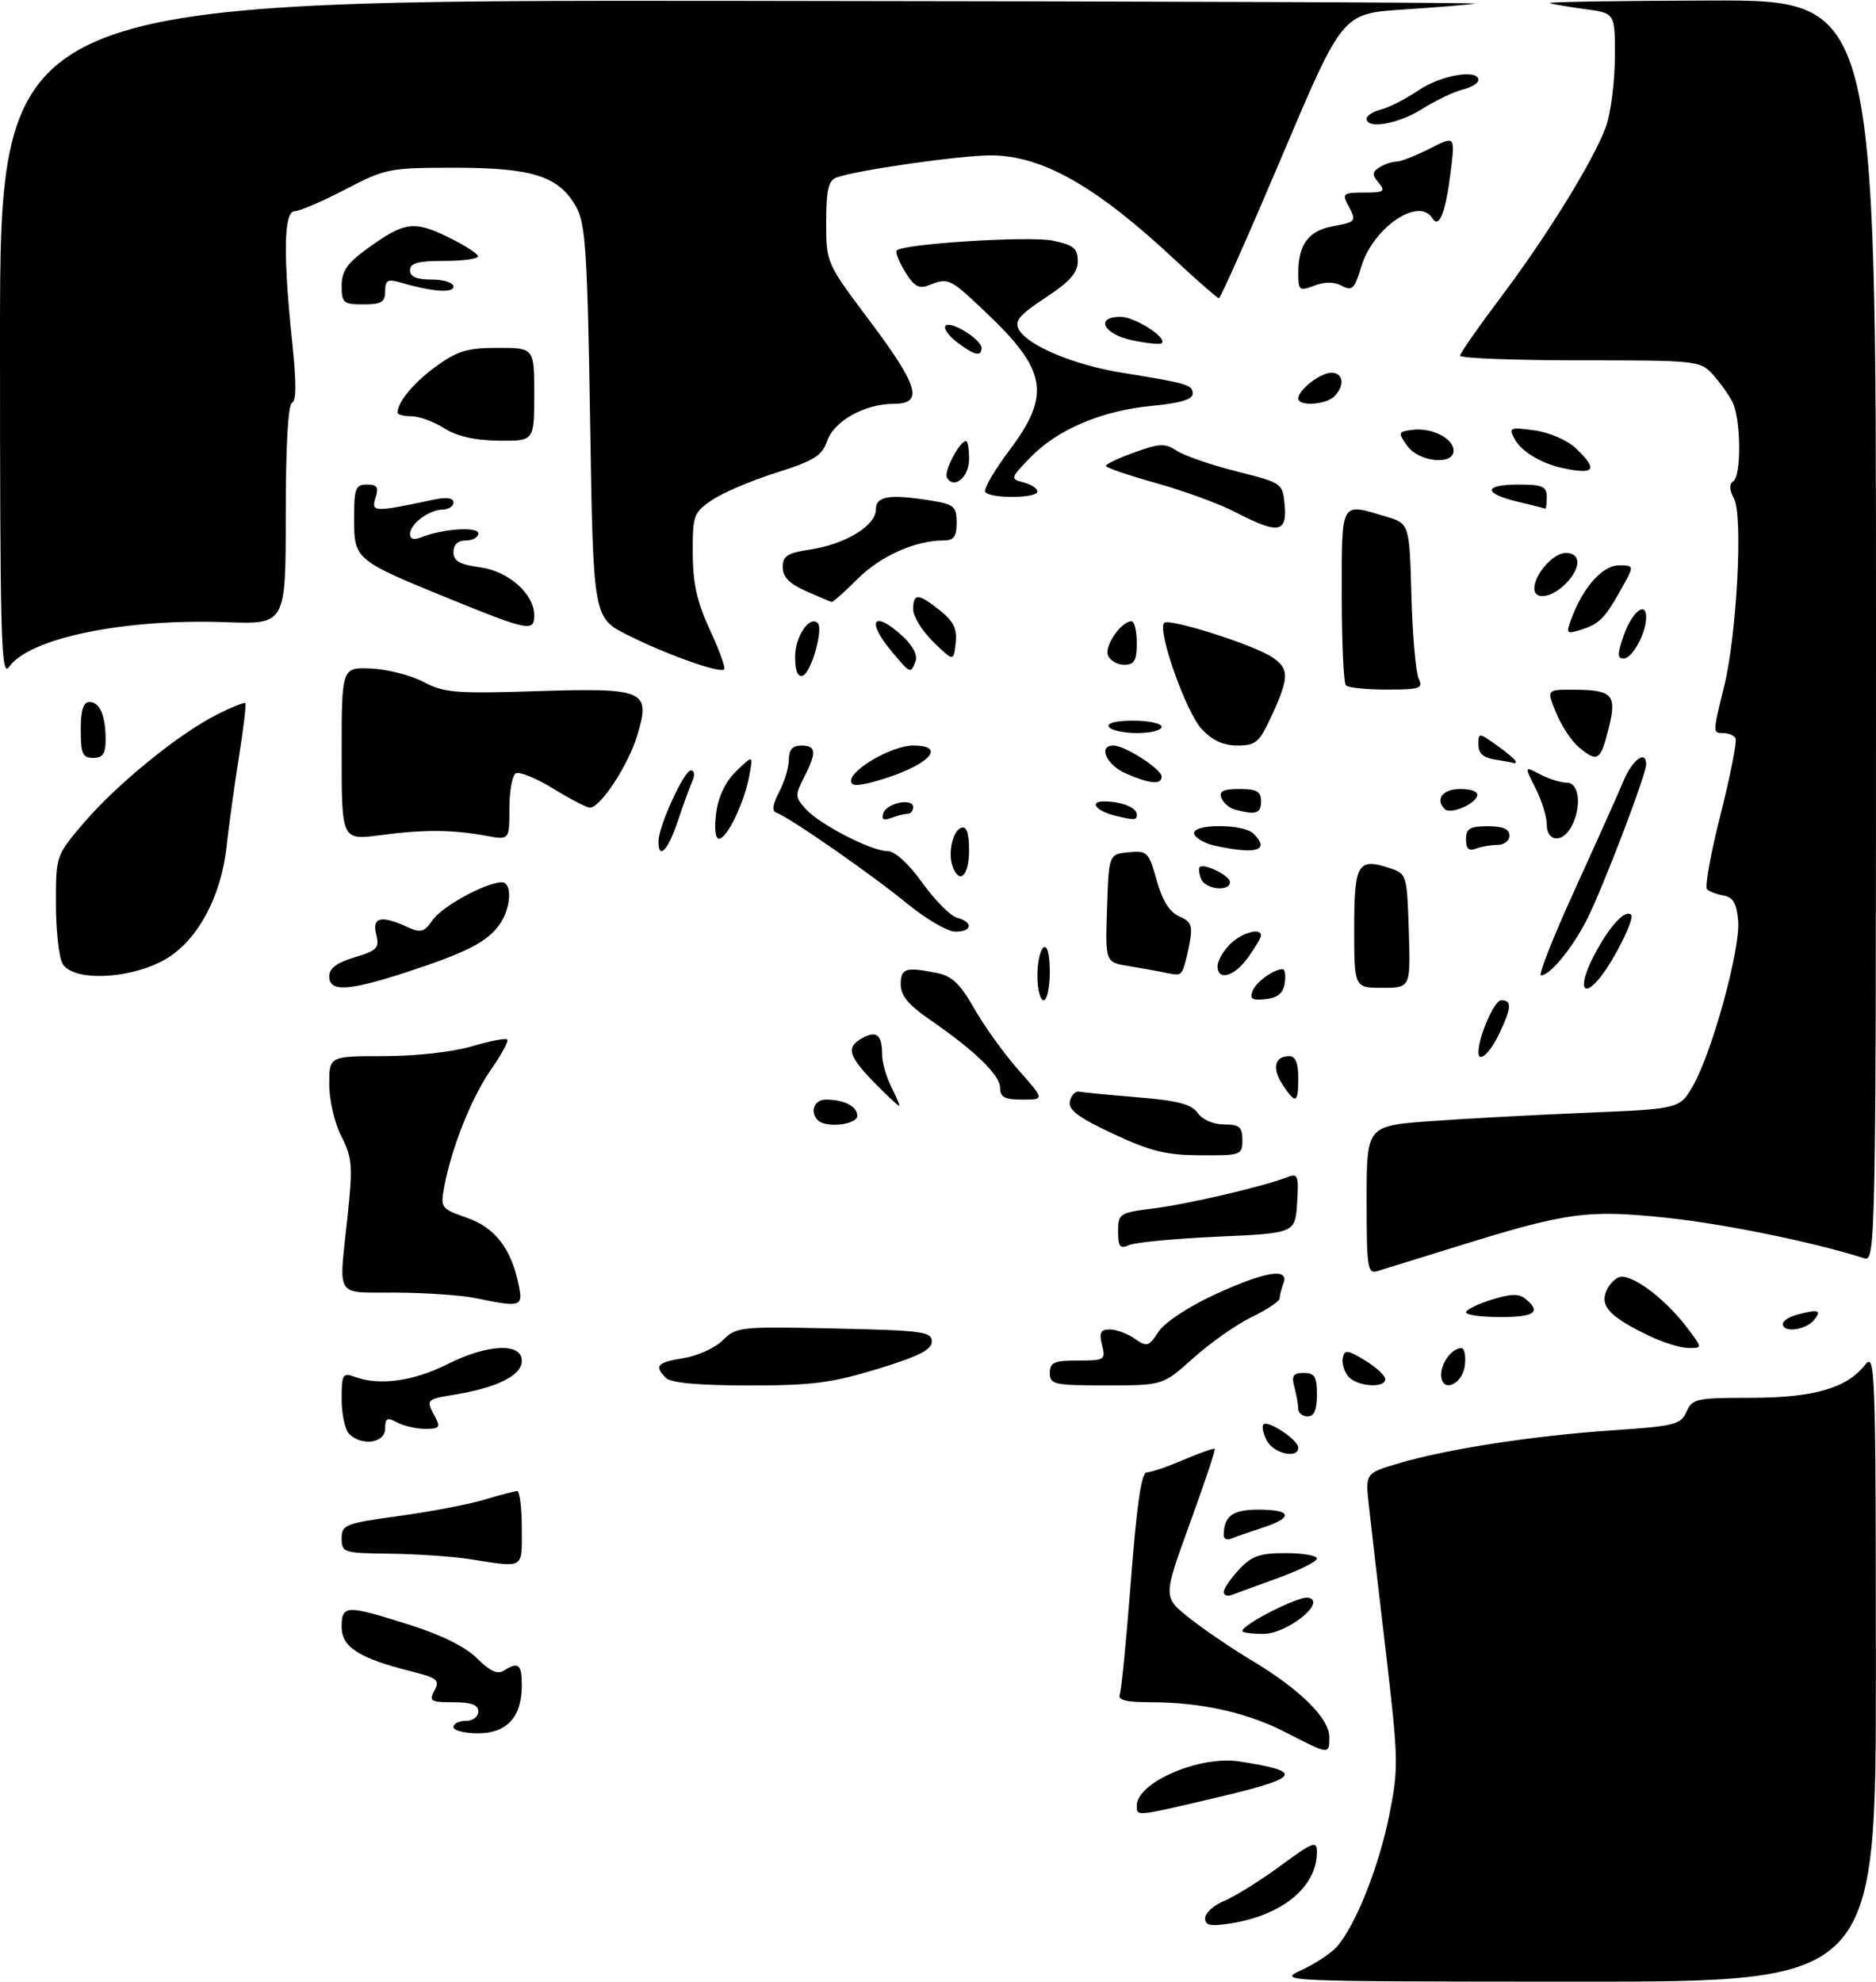<?xml version="1.0" encoding="UTF-8" standalone="no"?>
<!DOCTYPE svg PUBLIC "-//W3C//DTD SVG 1.1//EN" "http://www.w3.org/Graphics/SVG/1.1/DTD/svg11.dtd" >
<svg xmlns="http://www.w3.org/2000/svg" xmlns:xlink="http://www.w3.org/1999/xlink" version="1.1" viewBox="0 0 302 319">
 <g >
 <path fill="currentColor"
d=" M 209.50 317.12 C 211.70 316.11 214.27 314.42 215.20 313.36 C 218.19 310.00 221.97 300.53 223.63 292.25 C 225.16 284.63 225.13 283.31 223.09 265.86 C 221.90 255.76 220.67 245.17 220.36 242.32 C 219.79 237.14 219.79 237.14 225.14 235.55 C 232.90 233.25 246.87 231.09 259.50 230.24 C 269.59 229.56 270.58 229.31 271.49 227.25 C 272.41 225.15 273.09 225.00 281.77 225.00 C 291.91 225.00 297.30 223.46 300.23 219.71 C 301.87 217.61 301.96 219.98 301.98 268.25 C 302.00 319.00 302.00 319.00 253.75 318.98 C 206.14 318.96 205.55 318.93 209.50 317.12 Z  M 194.00 308.75 C 194.00 307.92 195.41 306.66 197.13 305.95 C 198.84 305.24 202.89 302.71 206.13 300.33 C 211.38 296.46 212.00 296.23 212.00 298.10 C 212.00 303.69 206.51 308.25 198.19 309.59 C 194.83 310.12 194.00 309.96 194.00 308.75 Z  M 183.00 290.65 C 183.00 286.91 193.11 282.54 199.50 283.53 C 210.10 285.17 209.47 286.14 195.75 289.37 C 182.71 292.44 183.00 292.41 183.00 290.65 Z  M 207.00 278.86 C 200.82 275.67 193.36 274.00 185.26 274.00 C 181.29 274.00 179.92 273.66 180.26 272.75 C 180.53 272.06 181.34 263.74 182.07 254.25 C 183.01 242.07 183.75 237.00 184.61 237.00 C 185.29 237.00 187.96 236.09 190.56 234.97 C 193.16 233.86 195.40 233.07 195.55 233.22 C 195.69 233.38 193.88 238.80 191.52 245.28 C 187.24 257.06 187.24 257.06 191.37 260.37 C 193.64 262.19 198.20 265.29 201.50 267.27 C 209.26 271.91 214.00 276.60 214.00 279.62 C 214.00 282.47 213.97 282.46 207.00 278.86 Z  M 73.00 278.00 C 73.00 277.45 73.90 277.00 75.00 277.00 C 76.11 277.00 77.00 276.33 77.00 275.50 C 77.00 274.41 75.88 274.00 72.96 274.00 C 69.32 274.00 69.03 273.82 69.94 272.11 C 70.83 270.44 70.41 270.09 66.23 269.04 C 57.82 266.93 55.00 265.13 55.00 261.89 C 55.00 258.32 55.66 258.29 65.90 261.53 C 71.06 263.16 74.93 265.08 76.79 266.94 C 78.82 268.97 80.09 269.56 81.08 268.93 C 83.46 267.42 84.00 267.86 84.00 271.28 C 84.00 276.38 81.61 279.00 76.94 279.00 C 74.77 279.00 73.00 278.55 73.00 278.00 Z  M 200.00 262.54 C 200.00 261.48 209.08 256.87 210.59 257.17 C 213.70 257.79 207.24 263.00 203.36 263.00 C 201.51 263.00 200.00 262.79 200.00 262.54 Z  M 197.00 256.25 C 197.00 255.72 198.10 254.10 199.45 252.65 C 201.48 250.46 202.78 250.00 206.95 250.00 C 209.73 250.00 212.00 250.39 212.00 250.87 C 212.00 251.34 209.19 252.75 205.75 254.00 C 202.31 255.25 198.94 256.48 198.25 256.74 C 197.56 257.00 197.00 256.78 197.00 256.25 Z  M 75.50 250.95 C 72.75 250.53 67.01 250.14 62.75 250.09 C 55.30 250.00 55.00 249.91 55.00 247.64 C 55.00 245.43 55.56 245.21 64.24 244.02 C 69.33 243.33 75.52 242.14 77.99 241.39 C 80.47 240.64 82.84 240.02 83.25 240.01 C 83.66 240.00 84.00 242.70 84.00 246.00 C 84.00 252.68 84.55 252.36 75.50 250.95 Z  M 197.00 247.17 C 197.00 244.03 198.39 243.00 202.61 243.00 C 207.99 243.00 208.27 244.27 203.25 245.91 C 201.19 246.58 198.94 247.36 198.25 247.65 C 197.56 247.93 197.00 247.72 197.00 247.17 Z  M 203.95 231.91 C 203.34 230.77 203.09 229.58 203.39 229.28 C 204.13 228.54 209.00 231.79 209.00 233.02 C 209.00 234.86 205.07 234.00 203.95 231.91 Z  M 56.20 230.80 C 55.54 230.14 55.00 227.63 55.00 225.23 C 55.00 221.13 55.14 220.91 57.25 221.67 C 61.14 223.07 66.60 222.31 71.98 219.61 C 78.49 216.33 84.00 216.08 84.00 219.05 C 84.00 221.37 80.08 223.35 73.25 224.48 C 68.58 225.24 68.55 225.28 70.04 228.07 C 70.94 229.75 70.73 230.00 68.47 230.00 C 67.04 230.00 65.00 229.53 63.93 228.96 C 62.32 228.10 62.00 228.26 62.00 229.96 C 62.00 232.29 58.23 232.83 56.20 230.80 Z  M 208.99 226.75 C 208.98 226.06 208.70 224.49 208.37 223.25 C 207.88 221.44 208.18 221.00 209.88 221.00 C 211.64 221.00 212.00 221.60 212.00 224.50 C 212.00 226.94 211.55 228.00 210.50 228.00 C 209.68 228.00 208.99 227.44 208.99 226.75 Z  M 107.20 221.80 C 105.26 219.86 105.77 219.29 110.07 218.61 C 112.31 218.25 115.14 216.95 116.36 215.73 C 118.51 213.58 119.16 213.51 134.29 213.84 C 148.47 214.15 150.00 214.35 150.00 215.93 C 150.00 217.27 147.91 218.32 141.25 220.36 C 133.82 222.62 130.68 223.02 120.45 223.01 C 112.43 223.00 108.00 222.60 107.20 221.80 Z  M 169.00 221.00 C 169.00 219.30 169.67 219.00 173.52 219.00 C 177.84 219.00 178.01 218.89 177.41 216.50 C 176.91 214.50 177.16 214.00 178.67 214.00 C 179.71 214.00 181.51 214.67 182.67 215.48 C 184.63 216.85 184.92 216.77 186.49 214.38 C 187.47 212.88 191.28 210.35 195.53 208.39 C 203.63 204.65 207.60 204.00 206.61 206.58 C 206.27 207.45 206.00 208.54 206.00 208.99 C 206.00 209.45 203.98 210.80 201.52 211.99 C 199.06 213.18 194.83 216.15 192.12 218.58 C 187.21 223.00 187.21 223.00 178.10 223.00 C 169.67 223.00 169.00 222.85 169.00 221.00 Z  M 217.04 221.55 C 216.38 220.75 215.98 219.40 216.17 218.55 C 216.45 217.21 216.95 217.27 219.75 218.99 C 221.54 220.08 223.00 221.43 223.00 221.99 C 223.00 223.53 218.41 223.19 217.04 221.55 Z  M 232.00 221.27 C 232.00 219.32 233.77 217.00 235.27 217.00 C 235.74 217.00 235.99 218.23 235.82 219.74 C 235.45 222.94 232.00 224.32 232.00 221.27 Z  M 265.50 215.03 C 259.46 212.13 257.73 210.44 258.45 208.17 C 258.79 207.08 259.77 205.92 260.61 205.60 C 262.47 204.88 267.89 208.86 271.48 213.57 C 274.10 217.00 274.10 217.00 271.80 216.98 C 270.54 216.97 267.70 216.09 265.50 215.03 Z  M 287.00 213.12 C 287.00 212.63 288.01 211.96 289.25 211.63 C 292.75 210.69 293.35 210.88 292.00 212.50 C 290.66 214.12 287.00 214.57 287.00 213.12 Z  M 236.00 211.24 C 236.00 210.83 237.85 209.91 240.10 209.21 C 243.22 208.23 244.54 208.20 245.60 209.09 C 248.16 211.21 247.05 212.00 241.50 212.00 C 238.47 212.00 236.00 211.66 236.00 211.24 Z  M 76.50 208.94 C 74.30 208.49 68.56 208.09 63.75 208.06 C 53.72 207.99 54.53 209.29 55.97 195.62 C 56.81 187.66 56.70 186.33 54.95 182.91 C 53.86 180.77 53.00 177.07 53.00 174.54 C 53.00 170.00 53.00 170.00 61.82 170.00 C 66.92 170.00 72.87 169.34 75.92 168.43 C 78.82 167.57 81.40 167.07 81.66 167.32 C 81.91 167.57 80.74 169.74 79.06 172.14 C 75.94 176.59 72.69 184.72 71.52 191.01 C 70.89 194.42 70.98 194.56 75.14 196.01 C 79.69 197.60 82.26 200.91 83.48 206.75 C 84.24 210.38 83.92 210.48 76.50 208.94 Z  M 220.00 193.18 C 220.00 181.22 220.00 181.22 230.25 180.47 C 235.89 180.06 247.24 179.45 255.47 179.11 C 270.44 178.50 270.44 178.50 272.63 174.60 C 275.71 169.09 280.18 152.71 279.81 148.26 C 279.58 145.44 279.01 144.43 277.50 144.16 C 276.40 143.97 275.18 143.51 274.80 143.15 C 274.41 142.79 275.39 137.35 276.99 131.05 C 278.58 124.76 279.66 119.25 279.38 118.81 C 279.11 118.36 278.23 118.00 277.44 118.00 C 275.70 118.00 275.70 118.01 277.55 110.50 C 279.60 102.15 280.61 83.00 279.14 80.26 C 278.39 78.86 278.34 77.91 279.00 77.50 C 280.36 76.66 280.27 67.39 278.88 64.68 C 278.26 63.48 276.83 61.49 275.70 60.25 C 273.71 58.06 273.09 58.00 254.33 58.00 C 243.70 58.00 235.02 57.66 235.04 57.25 C 235.07 56.84 237.97 52.67 241.49 48.00 C 249.08 37.93 256.64 25.66 258.55 20.32 C 259.30 18.22 259.93 13.27 259.96 9.31 C 260.00 2.12 260.00 2.12 255.25 1.48 C 252.64 1.13 250.05 0.69 249.50 0.50 C 248.95 0.31 260.54 0.12 275.25 0.08 C 302.00 0.00 302.00 0.00 302.00 101.57 C 302.00 199.86 301.94 203.12 300.15 202.55 C 291.91 199.93 277.61 197.01 268.28 196.02 C 255.50 194.68 252.28 195.12 234.50 200.65 C 228.45 202.53 222.71 204.31 221.75 204.60 C 220.15 205.09 220.00 204.10 220.00 193.18 Z  M 180.00 198.22 C 180.00 195.33 180.19 195.21 185.74 194.51 C 191.26 193.82 203.55 190.94 207.31 189.46 C 208.93 188.82 209.09 189.25 208.81 193.62 C 208.50 198.50 208.50 198.50 196.00 199.06 C 189.12 199.37 182.71 199.98 181.75 200.42 C 180.30 201.08 180.00 200.71 180.00 198.22 Z  M 179.17 182.49 C 173.54 179.85 171.93 178.64 172.23 177.28 C 172.44 176.30 173.11 175.60 173.72 175.72 C 174.32 175.84 178.57 176.25 183.16 176.63 C 189.60 177.16 191.80 177.73 192.81 179.16 C 193.57 180.23 195.34 181.00 197.06 181.00 C 199.53 181.00 200.00 181.40 200.00 183.50 C 200.00 185.92 199.79 186.00 193.25 185.96 C 187.69 185.93 185.21 185.32 179.17 182.49 Z  M 131.67 180.33 C 130.31 178.98 131.06 177.00 132.92 177.00 C 135.90 177.00 138.00 178.08 138.00 179.61 C 138.00 181.04 132.95 181.62 131.67 180.33 Z  M 140.70 174.21 C 136.53 169.94 136.17 168.52 138.87 167.07 C 141.14 165.85 142.00 166.58 142.00 169.72 C 142.00 171.03 142.69 173.43 143.53 175.05 C 144.36 176.67 144.91 178.00 144.73 178.00 C 144.55 178.00 142.74 176.29 140.70 174.21 Z  M 161.00 175.10 C 161.00 173.06 156.90 169.09 149.59 164.06 C 146.24 161.76 145.00 160.24 145.00 158.45 C 145.00 155.85 145.78 155.61 150.85 156.62 C 153.25 157.10 154.59 158.38 156.85 162.37 C 158.46 165.19 161.66 169.64 163.97 172.25 C 168.17 177.00 168.17 177.00 164.58 177.00 C 161.73 177.00 161.00 176.61 161.00 175.10 Z  M 206.44 174.54 C 204.72 171.93 205.20 170.00 207.56 170.00 C 208.54 170.00 209.00 171.12 209.00 173.50 C 209.00 177.65 208.58 177.82 206.44 174.54 Z  M 238.00 169.37 C 238.00 166.87 240.57 161.00 241.66 161.00 C 243.43 161.00 243.35 162.20 241.31 166.47 C 239.83 169.57 238.00 171.18 238.00 169.37 Z  M 167.00 157.06 C 167.00 154.89 167.45 152.84 168.00 152.50 C 168.61 152.12 169.00 153.66 169.00 156.44 C 169.00 158.95 168.55 161.00 168.00 161.00 C 167.45 161.00 167.00 159.23 167.00 157.06 Z  M 201.62 159.54 C 202.19 158.06 205.03 156.00 206.50 156.00 C 206.85 156.00 207.00 157.01 206.82 158.25 C 206.59 159.86 205.72 160.59 203.76 160.82 C 201.59 161.07 201.14 160.80 201.62 159.54 Z  M 53.00 157.16 C 53.00 155.87 54.23 154.95 57.09 154.09 C 60.73 153.00 61.11 152.59 60.57 150.43 C 59.87 147.65 61.32 147.28 65.49 149.18 C 67.76 150.21 68.26 150.08 69.67 148.07 C 71.21 145.87 78.17 142.07 80.75 142.02 C 82.50 141.99 82.31 146.11 80.44 148.78 C 78.46 151.61 75.11 153.33 65.45 156.48 C 56.09 159.54 53.00 159.71 53.00 157.16 Z  M 218.00 149.47 C 218.00 139.00 218.57 138.03 223.72 139.74 C 226.46 140.65 226.50 140.79 226.79 149.83 C 227.08 159.00 227.08 159.00 222.54 159.00 C 218.00 159.00 218.00 159.00 218.00 149.47 Z  M 256.41 154.19 C 258.88 149.31 261.60 146.26 262.59 147.26 C 263.17 147.84 259.97 154.33 257.66 157.25 C 254.79 160.88 254.00 158.94 256.41 154.19 Z  M 10.04 155.07 C 9.47 154.00 9.00 149.66 9.00 145.42 C 9.00 137.73 9.01 137.70 13.51 132.43 C 18.81 126.23 28.71 118.17 34.85 115.06 C 37.24 113.85 39.33 113.00 39.49 113.18 C 39.66 113.36 39.19 117.33 38.44 122.00 C 37.70 126.67 36.82 133.07 36.48 136.20 C 35.57 144.67 31.51 151.90 26.09 154.71 C 20.28 157.73 11.56 157.92 10.04 155.07 Z  M 187.00 156.45 C 186.18 156.28 183.80 155.85 181.71 155.51 C 177.92 154.90 177.92 154.90 178.21 146.20 C 178.50 137.50 178.50 137.50 181.68 137.19 C 184.69 136.90 184.92 137.13 186.20 141.69 C 187.12 144.97 188.27 146.82 189.83 147.50 C 191.80 148.36 192.03 148.99 191.47 151.99 C 191.11 153.91 190.61 155.83 190.35 156.24 C 189.88 157.01 189.69 157.02 187.00 156.45 Z  M 196.00 155.50 C 196.00 154.68 196.90 153.10 198.00 152.00 C 199.87 150.13 203.00 149.25 203.00 150.60 C 203.00 150.92 202.07 152.50 200.93 154.10 C 198.72 157.20 196.00 157.97 196.00 155.50 Z  M 253.51 143.21 C 256.97 135.62 260.50 127.74 261.35 125.71 C 262.79 122.26 265.00 120.65 265.00 123.04 C 265.00 124.69 258.00 143.02 255.47 148.00 C 253.08 152.68 249.54 157.00 248.07 157.00 C 247.60 157.00 250.05 150.79 253.51 143.21 Z  M 146.00 145.42 C 140.27 140.72 127.00 131.50 125.02 130.84 C 124.22 130.57 124.34 129.58 125.43 127.48 C 126.29 125.84 126.99 123.49 126.99 122.25 C 127.00 120.67 127.59 120.00 129.00 120.00 C 131.41 120.00 131.50 121.12 129.43 125.14 C 127.97 127.96 127.99 128.33 129.68 130.20 C 131.95 132.71 140.27 137.00 142.87 137.00 C 144.06 137.00 146.24 138.98 148.49 142.11 C 150.51 144.93 153.03 147.46 154.08 147.73 C 156.73 148.42 156.50 150.01 153.75 149.96 C 152.51 149.94 149.03 147.90 146.00 145.42 Z  M 193.35 141.46 C 193.02 140.61 192.92 139.76 193.13 139.57 C 193.85 138.91 198.00 140.95 198.00 141.97 C 198.00 143.60 194.00 143.17 193.35 141.46 Z  M 153.39 139.57 C 152.55 137.40 153.35 133.71 154.75 133.24 C 155.61 132.96 156.00 134.10 156.00 136.92 C 156.00 140.90 154.49 142.43 153.39 139.57 Z  M 106.00 135.44 C 106.00 133.02 110.12 124.00 111.23 124.00 C 111.79 124.00 111.89 124.75 111.45 125.75 C 111.02 126.71 109.96 129.63 109.09 132.24 C 107.52 136.91 106.00 138.48 106.00 135.44 Z  M 195.58 136.13 C 193.98 135.78 192.48 134.94 192.25 134.25 C 191.70 132.59 200.14 132.54 201.80 134.20 C 204.50 136.90 202.30 137.59 195.58 136.13 Z  M 236.00 135.11 C 236.00 133.37 236.61 133.00 239.50 133.00 C 241.94 133.00 243.00 133.45 243.00 134.50 C 243.00 135.32 242.14 136.00 241.08 136.00 C 240.03 136.00 238.45 136.27 237.58 136.61 C 236.45 137.04 236.00 136.62 236.00 135.11 Z  M 55.00 121.33 C 55.00 107.41 55.00 107.41 59.75 107.61 C 62.36 107.73 66.16 108.70 68.18 109.77 C 71.47 111.51 73.39 111.67 86.18 111.26 C 103.85 110.70 104.78 111.10 102.61 118.30 C 101.15 123.15 96.68 130.00 94.96 130.00 C 94.45 130.00 91.78 128.62 89.04 126.93 C 86.29 125.24 83.58 124.14 83.02 124.49 C 82.46 124.83 82.00 127.39 82.00 130.17 C 82.00 135.22 82.00 135.22 78.25 134.53 C 72.74 133.53 68.26 133.50 61.25 134.43 C 55.00 135.26 55.00 135.26 55.00 121.33 Z  M 115.29 130.85 C 115.66 128.15 116.80 125.78 118.55 124.10 C 121.25 121.50 121.25 121.50 120.63 124.83 C 119.83 129.19 117.04 135.00 115.75 135.00 C 115.14 135.00 114.96 133.36 115.29 130.85 Z  M 249.00 132.71 C 249.00 131.45 248.18 128.82 247.19 126.87 C 245.38 123.31 245.38 123.31 247.94 124.65 C 249.35 125.39 251.29 125.99 252.25 125.99 C 254.26 126.00 254.65 129.91 252.96 133.07 C 251.53 135.75 249.00 135.53 249.00 132.71 Z  M 142.19 130.91 C 142.74 129.24 147.00 128.38 147.00 129.93 C 147.00 130.52 146.59 131.00 146.08 131.00 C 145.58 131.00 144.39 131.30 143.45 131.66 C 142.24 132.12 141.87 131.90 142.19 130.91 Z  M 179.50 131.29 C 176.46 130.56 175.25 129.00 177.72 129.00 C 180.51 129.00 183.00 129.99 183.00 131.11 C 183.00 132.05 182.72 132.06 179.50 131.29 Z  M 198.84 130.33 C 197.92 130.08 196.92 129.24 196.62 128.44 C 196.20 127.36 196.92 127.00 199.53 127.00 C 202.33 127.00 203.00 127.38 203.00 129.00 C 203.00 130.96 202.19 131.22 198.84 130.33 Z  M 232.60 130.26 C 230.98 128.65 232.23 127.00 235.08 127.00 C 236.97 127.00 238.02 127.45 237.78 128.15 C 237.32 129.54 233.45 131.11 232.60 130.26 Z  M 137.01 125.67 C 137.03 123.79 143.70 120.00 146.99 120.00 C 152.87 120.00 149.10 123.52 140.75 125.81 C 137.97 126.57 137.00 126.54 137.01 125.67 Z  M 181.25 124.51 C 178.11 123.14 176.71 120.00 179.25 120.00 C 181.09 120.01 187.00 123.81 187.00 124.99 C 187.00 126.36 185.15 126.20 181.25 124.51 Z  M 240.75 122.28 C 238.80 121.99 238.00 121.28 238.00 119.87 C 238.00 117.89 238.04 117.90 241.00 120.00 C 242.65 121.17 244.00 122.33 244.00 122.57 C 244.00 122.81 243.89 122.93 243.75 122.85 C 243.61 122.77 242.26 122.51 240.75 122.28 Z  M 13.00 117.50 C 13.00 114.32 13.41 113.00 14.39 113.00 C 16.08 113.00 17.00 115.15 17.00 119.08 C 17.00 121.33 16.54 122.00 15.00 122.00 C 13.30 122.00 13.00 121.33 13.00 117.50 Z  M 254.13 120.25 C 252.98 119.29 251.35 116.81 250.51 114.75 C 248.97 111.00 248.97 111.00 253.24 111.02 C 259.65 111.04 260.33 111.80 258.94 117.34 C 257.64 122.50 257.16 122.79 254.13 120.25 Z  M 193.43 117.33 C 190.91 114.61 186.25 101.41 187.41 100.26 C 188.20 99.47 201.67 103.74 204.74 105.75 C 207.56 107.60 207.57 108.98 204.76 115.11 C 202.73 119.52 202.19 120.00 199.21 120.00 C 196.91 120.00 195.15 119.19 193.43 117.33 Z  M 178.50 117.00 C 178.12 116.39 179.66 116.00 182.44 116.00 C 184.95 116.00 187.00 116.45 187.00 117.00 C 187.00 117.55 185.23 118.00 183.06 118.00 C 180.89 118.00 178.84 117.55 178.50 117.00 Z  M 216.67 110.33 C 216.30 109.97 216.00 103.44 216.00 95.83 C 216.00 80.43 215.72 80.94 223.08 83.14 C 226.89 84.28 226.89 84.28 227.21 95.89 C 227.39 102.28 227.92 108.29 228.38 109.25 C 229.13 110.81 228.58 111.00 223.27 111.00 C 220.01 111.00 217.03 110.70 216.67 110.33 Z  M 0.00 54.72 C 0.00 0.00 0.00 0.00 119.75 0.14 C 185.61 0.21 238.60 0.41 237.50 0.59 C 236.40 0.76 231.14 1.19 225.80 1.54 C 216.10 2.18 216.10 2.18 206.40 25.09 C 201.06 37.69 196.48 48.00 196.22 48.00 C 195.97 48.00 192.83 45.26 189.24 41.91 C 176.48 29.97 167.77 25.02 159.50 25.01 C 154.48 25.01 137.66 27.43 134.62 28.59 C 133.35 29.08 133.00 30.65 133.00 35.77 C 133.00 42.32 133.00 42.32 140.00 51.64 C 147.88 62.13 148.72 65.00 143.90 65.00 C 139.23 65.00 134.28 67.75 133.16 70.98 C 132.33 73.36 131.05 74.16 124.98 76.08 C 121.02 77.33 116.37 79.31 114.64 80.48 C 111.66 82.50 111.50 82.93 111.52 89.05 C 111.54 93.95 112.20 96.92 114.29 101.40 C 115.79 104.65 116.83 107.51 116.58 107.75 C 115.90 108.43 107.23 105.34 101.00 102.20 C 95.50 99.43 95.50 99.43 95.00 67.97 C 94.57 40.82 94.27 36.07 92.79 33.38 C 90.06 28.39 85.80 27.00 73.24 27.00 C 62.66 27.00 62.05 27.12 55.57 30.50 C 51.88 32.42 48.21 34.00 47.43 34.00 C 45.69 34.00 45.56 40.95 47.03 54.99 C 47.71 61.42 47.71 64.60 47.02 64.83 C 46.38 65.04 46.00 71.75 46.00 82.83 C 46.00 100.50 46.00 100.50 36.40 100.15 C 20.02 99.55 4.72 102.70 1.47 107.34 C 0.17 109.21 0.00 103.21 0.00 54.72 Z  M 128.00 105.71 C 128.00 102.46 130.33 99.00 131.64 100.30 C 132.58 101.25 130.58 108.31 129.23 108.76 C 128.41 109.03 128.00 108.00 128.00 105.71 Z  M 143.59 104.92 C 139.33 99.86 140.61 98.06 145.34 102.44 C 146.95 103.93 147.75 105.49 147.38 106.44 C 146.60 108.49 146.59 108.49 143.59 104.92 Z  M 178.35 105.46 C 177.77 103.95 180.52 100.00 182.15 100.00 C 182.62 100.00 183.00 101.58 183.00 103.50 C 183.00 106.35 182.62 107.00 180.97 107.00 C 179.85 107.00 178.67 106.31 178.35 105.46 Z  M 150.25 103.33 C 148.46 101.58 147.00 99.22 147.00 98.08 C 147.00 95.43 147.82 95.47 151.34 98.28 C 153.53 100.04 154.10 101.23 153.84 103.53 C 153.50 106.50 153.50 106.50 150.25 103.33 Z  M 261.38 102.31 C 262.70 98.51 265.00 96.64 265.00 99.37 C 265.00 101.90 262.77 106.00 261.39 106.00 C 260.34 106.00 260.34 105.31 261.38 102.31 Z  M 253.02 99.44 C 254.93 94.42 258.01 91.00 260.63 91.00 C 263.13 91.00 263.13 91.00 260.85 95.06 C 258.26 99.66 257.42 100.47 254.25 101.45 C 252.15 102.09 252.07 101.95 253.02 99.44 Z  M 72.62 96.49 C 57.13 90.18 57.00 90.08 57.00 83.48 C 57.00 78.61 57.23 78.00 59.07 78.00 C 60.73 78.00 61.00 78.42 60.45 80.15 C 59.72 82.46 60.18 82.47 69.75 80.44 C 71.90 79.98 73.00 80.13 73.00 80.88 C 73.00 81.49 72.21 82.01 71.25 82.03 C 69.03 82.07 66.00 84.34 66.00 85.97 C 66.00 86.76 66.64 86.96 67.75 86.51 C 71.23 85.11 77.00 84.71 77.00 85.87 C 77.00 86.49 76.10 87.00 75.00 87.00 C 73.71 87.00 73.00 87.67 73.00 88.87 C 73.00 90.31 73.97 90.87 77.25 91.31 C 81.86 91.93 86.00 95.59 86.00 99.06 C 86.00 101.72 85.05 101.54 72.62 96.49 Z  M 129.76 95.15 C 127.08 93.97 126.01 92.88 126.01 91.31 C 126.00 89.49 126.74 89.01 130.40 88.46 C 136.08 87.61 141.00 84.62 141.00 82.01 C 141.00 79.81 143.23 79.48 150.25 80.64 C 153.57 81.19 154.00 81.59 154.00 84.13 C 154.00 86.39 153.55 87.00 151.87 87.00 C 147.34 87.00 141.73 89.51 138.06 93.18 C 135.96 95.28 134.07 96.96 133.87 96.90 C 133.67 96.85 131.81 96.06 129.76 95.15 Z  M 247.00 94.72 C 247.00 92.46 250.06 89.00 252.06 89.00 C 254.57 89.00 254.54 91.46 252.00 94.00 C 249.75 96.25 247.00 96.65 247.00 94.72 Z  M 198.86 82.43 C 196.30 81.10 190.57 79.00 186.11 77.76 C 181.66 76.51 178.01 75.27 178.01 74.99 C 178.00 74.71 180.09 73.73 182.64 72.81 C 186.71 71.35 187.56 71.32 189.47 72.57 C 190.67 73.36 194.99 74.85 199.08 75.88 C 206.48 77.76 206.50 77.77 206.81 81.38 C 207.19 85.80 205.72 85.99 198.86 82.43 Z  M 244.25 80.74 C 238.69 79.40 238.82 78.00 244.50 78.00 C 248.33 78.00 249.00 78.30 249.00 80.00 C 249.00 81.10 248.89 81.95 248.75 81.88 C 248.61 81.81 246.59 81.30 244.25 80.74 Z  M 158.60 79.17 C 158.32 78.71 160.09 75.67 162.54 72.42 C 169.22 63.52 168.53 59.57 158.66 50.24 C 152.85 44.74 152.70 44.67 149.50 45.92 C 147.92 46.54 147.12 46.08 145.70 43.74 C 144.70 42.11 144.10 40.57 144.35 40.32 C 145.44 39.23 165.81 37.95 169.50 38.74 C 172.85 39.45 173.50 39.99 173.50 42.04 C 173.50 43.90 172.23 45.34 168.30 47.92 C 164.09 50.69 163.28 51.66 164.02 53.04 C 165.40 55.61 172.92 58.77 180.63 60.00 C 191.16 61.69 192.00 61.94 192.00 63.37 C 192.00 64.29 189.96 64.90 185.53 65.32 C 177.44 66.07 170.26 69.10 165.90 73.60 C 162.62 76.99 162.59 77.08 164.77 77.65 C 166.00 77.97 167.00 78.63 167.00 79.12 C 167.00 80.24 159.29 80.29 158.60 79.17 Z  M 152.45 76.91 C 151.87 75.98 154.46 71.00 155.52 71.00 C 155.79 71.00 156.00 72.30 156.00 73.89 C 156.00 76.79 153.62 78.81 152.45 76.91 Z  M 251.50 75.33 C 248.05 74.58 244.88 72.65 243.81 70.64 C 242.84 68.84 243.05 68.74 246.98 69.27 C 249.35 69.59 252.25 70.83 253.60 72.09 C 257.34 75.61 256.78 76.48 251.50 75.33 Z  M 226.53 71.75 C 225.01 69.60 225.05 69.49 227.42 69.19 C 230.50 68.80 234.00 70.58 234.00 72.54 C 234.00 74.96 228.37 74.37 226.53 71.75 Z  M 71.50 68.93 C 69.85 67.88 67.49 67.01 66.25 67.01 C 65.01 67.00 64.00 66.75 64.00 66.43 C 64.00 64.71 66.60 61.58 70.20 58.97 C 73.63 56.48 75.25 56.00 80.15 56.00 C 86.00 56.00 86.00 56.00 86.00 63.50 C 86.00 71.00 86.00 71.00 80.25 70.93 C 76.39 70.88 73.52 70.22 71.50 68.93 Z  M 209.00 64.15 C 209.00 62.76 212.54 60.00 214.33 60.00 C 216.27 60.00 216.53 62.07 214.80 63.80 C 213.43 65.17 209.00 65.44 209.00 64.15 Z  M 154.01 55.05 C 152.65 54.00 151.85 52.82 152.23 52.43 C 153.08 51.58 158.00 54.64 158.00 56.02 C 158.00 57.48 156.79 57.18 154.01 55.05 Z  M 182.25 54.77 C 177.61 53.80 176.23 51.00 180.39 51.00 C 182.70 51.00 188.01 54.41 187.00 55.24 C 186.72 55.47 184.59 55.26 182.25 54.77 Z  M 55.00 46.01 C 55.00 43.65 55.87 42.38 59.10 40.04 C 65.09 35.70 66.60 35.48 72.08 38.14 C 74.74 39.44 76.94 40.84 76.96 41.25 C 76.98 41.66 74.53 42.00 71.50 42.00 C 67.28 42.00 66.00 42.35 66.00 43.50 C 66.00 44.55 67.06 45.00 69.50 45.00 C 71.44 45.00 73.00 45.51 73.00 46.13 C 73.00 47.24 69.50 46.95 64.25 45.42 C 62.42 44.89 62.00 45.16 62.00 46.88 C 62.00 48.64 61.40 49.00 58.50 49.00 C 55.28 49.00 55.00 48.76 55.00 46.01 Z  M 209.00 43.91 C 209.00 39.37 210.63 37.16 214.51 36.43 C 218.39 35.70 218.42 35.66 216.96 32.93 C 216.03 31.19 216.28 31.00 219.59 31.00 C 222.80 31.00 223.09 30.81 221.94 29.42 C 220.85 28.12 220.87 27.69 222.06 26.94 C 222.85 26.44 224.08 26.02 224.79 26.02 C 225.50 26.01 227.92 25.06 230.17 23.92 C 234.25 21.83 234.25 21.83 233.53 27.67 C 232.71 34.25 231.67 36.89 230.58 35.13 C 228.40 31.60 221.02 36.65 219.13 42.95 C 218.07 46.51 217.67 46.89 216.02 46.01 C 214.78 45.34 213.26 45.33 211.57 45.98 C 209.16 46.89 209.00 46.76 209.00 43.91 Z  M 220.00 19.11 C 220.00 18.62 221.05 17.95 222.32 17.63 C 223.60 17.31 226.32 15.91 228.37 14.53 C 231.96 12.09 238.00 11.06 238.00 12.89 C 238.00 13.38 236.84 14.07 235.42 14.43 C 234.00 14.79 231.08 16.19 228.94 17.54 C 225.10 19.96 220.00 20.86 220.00 19.11 Z "/>
</g>
</svg>